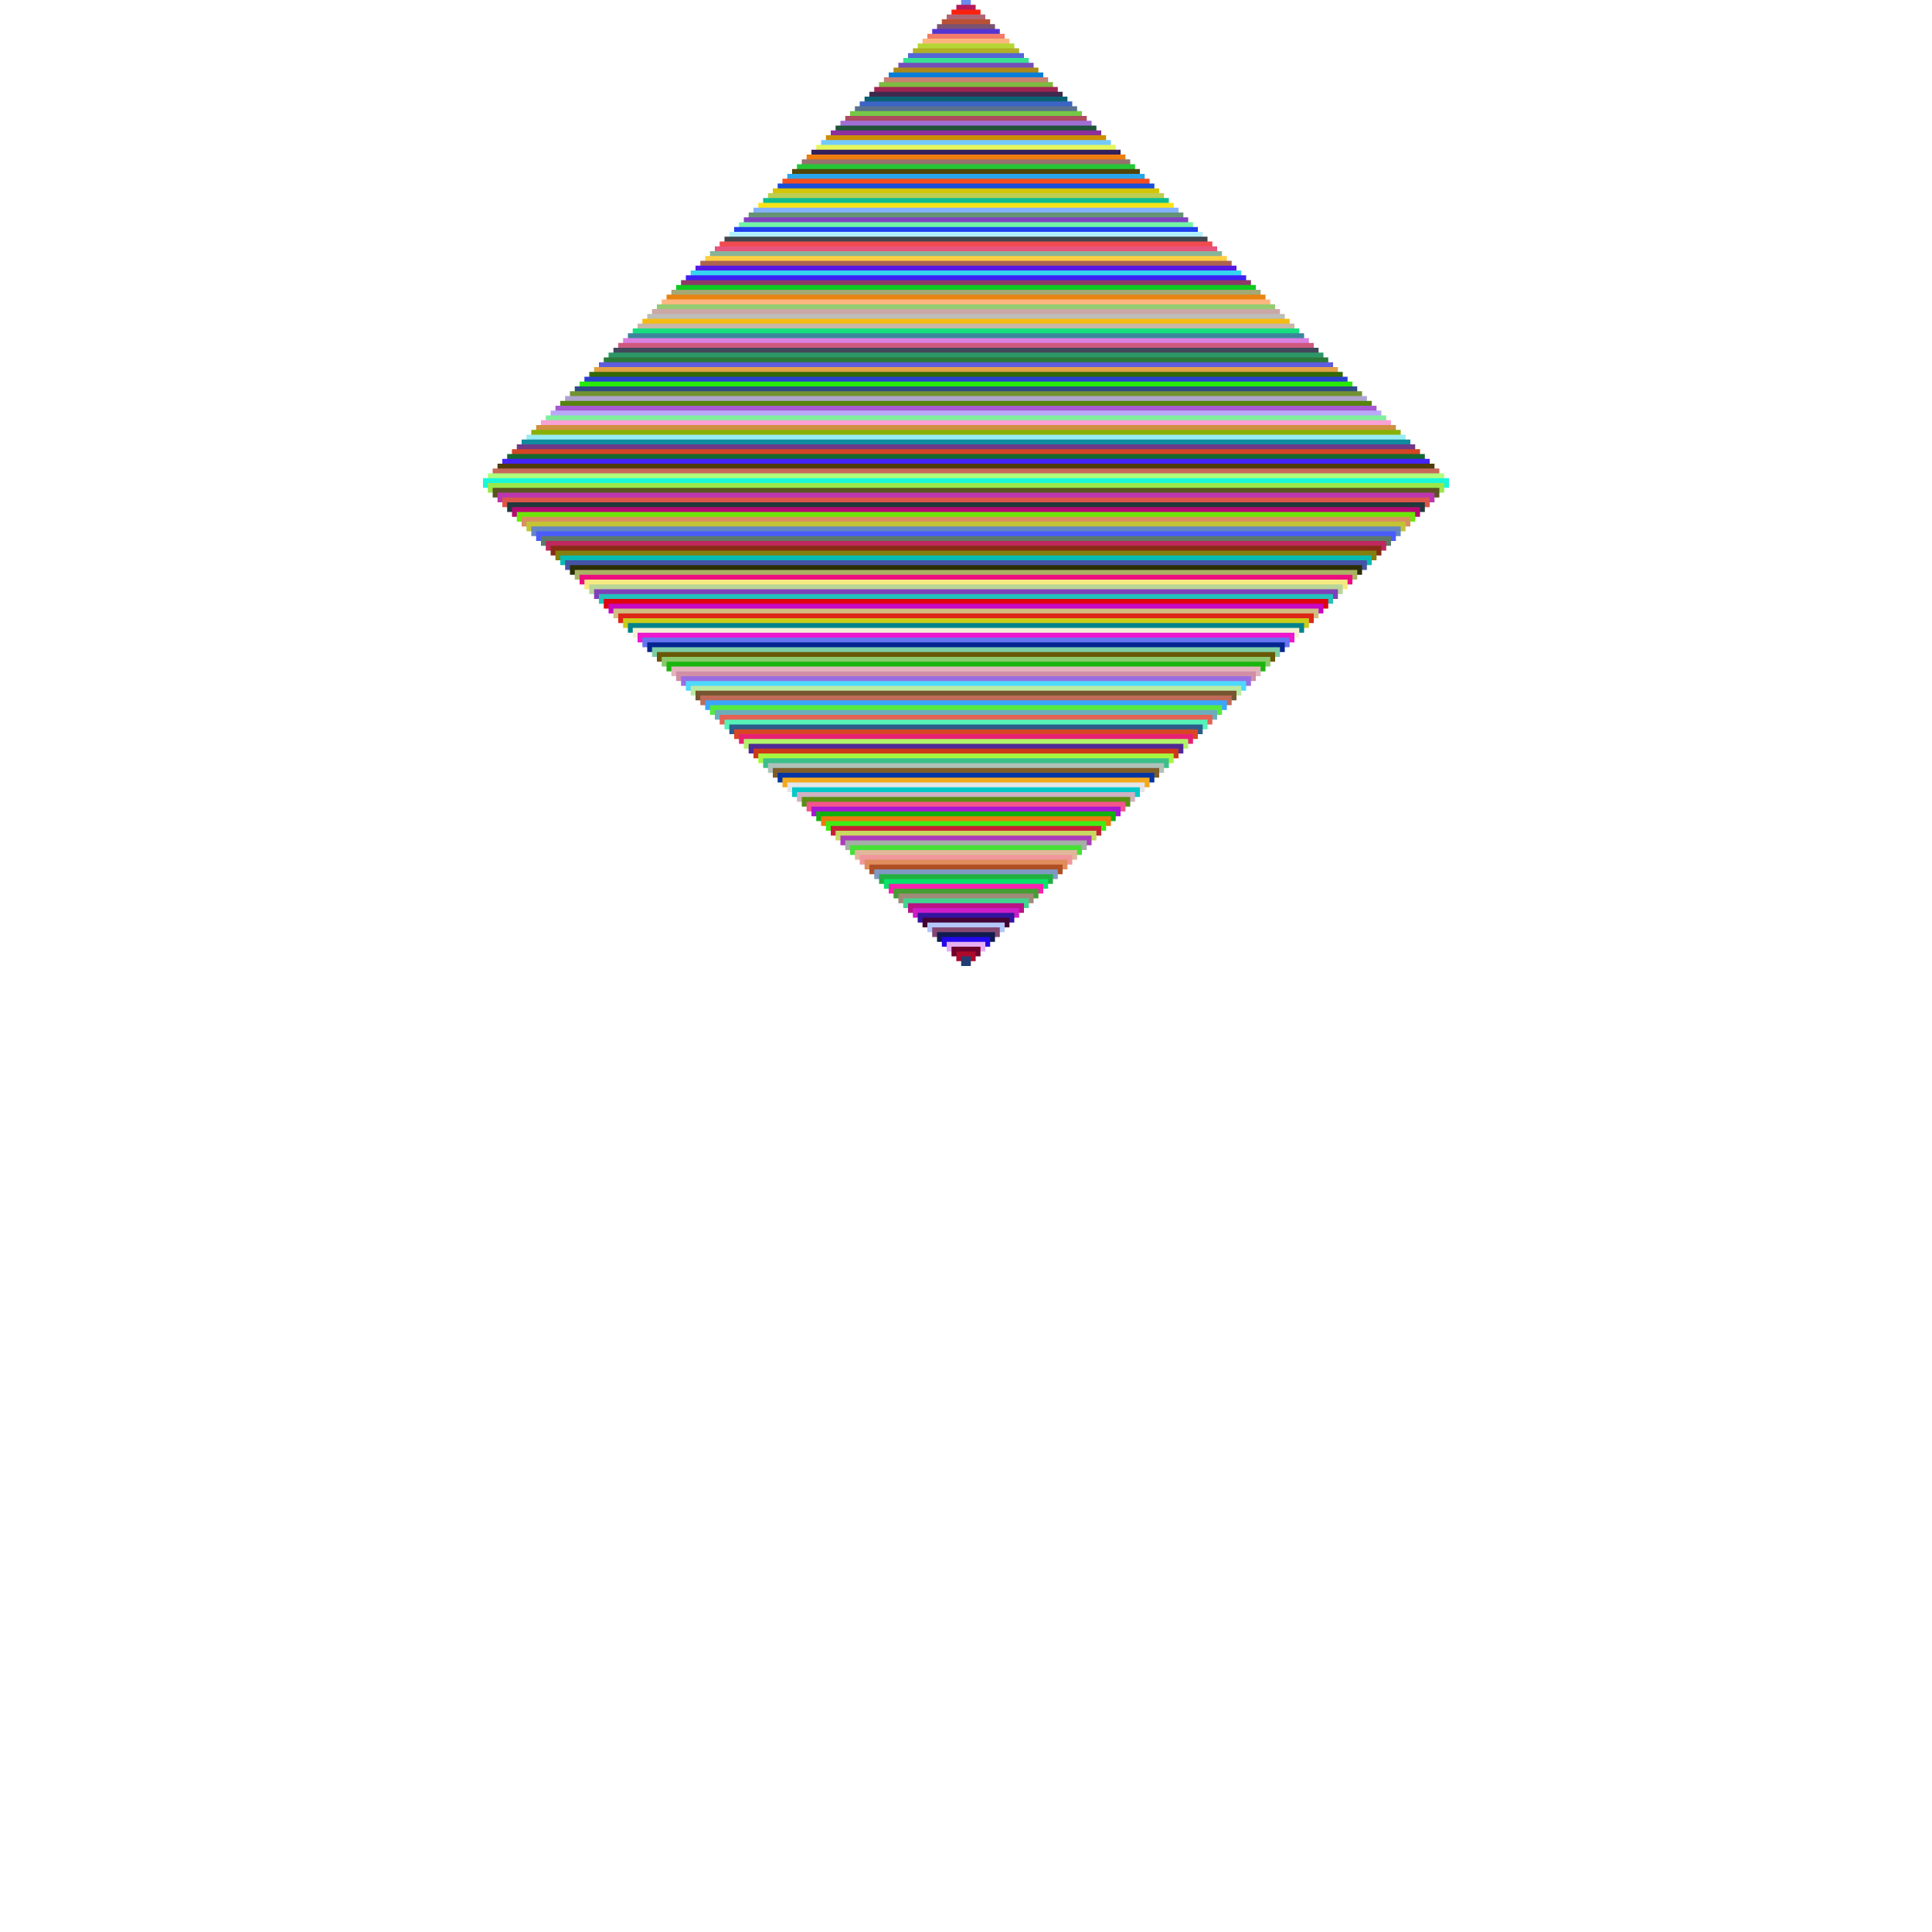 <?xml version='1.0' encoding='UTF-8' standalone='no'?>
<svg width="200" height="200" xmlns="http://www.w3.org/2000/svg">
  <g opacity="1.0">
    <line x1="99.5" y1="0.5" x2="100.5" y2="0.5" stroke="#6B8AED" stroke_width="0.5"/>
    <line x1="99.0" y1="1.0" x2="101.0" y2="1.0" stroke="#B51959" stroke_width="0.5"/>
    <line x1="98.5" y1="1.5" x2="101.5" y2="1.5" stroke="#FB200E" stroke_width="0.5"/>
    <line x1="98.0" y1="2.0" x2="102.0" y2="2.0" stroke="#AF6674" stroke_width="0.5"/>
    <line x1="97.5" y1="2.5" x2="102.5" y2="2.5" stroke="#BA5035" stroke_width="0.5"/>
    <line x1="97.0" y1="3.0" x2="103.0" y2="3.0" stroke="#7A5272" stroke_width="0.5"/>
    <line x1="96.5" y1="3.5" x2="103.5" y2="3.5" stroke="#5435D3" stroke_width="0.5"/>
    <line x1="96.0" y1="4.0" x2="104.0" y2="4.0" stroke="#F37A69" stroke_width="0.5"/>
    <line x1="95.5" y1="4.5" x2="104.5" y2="4.5" stroke="#FFB67D" stroke_width="0.5"/>
    <line x1="95.0" y1="5.0" x2="105.0" y2="5.0" stroke="#B6D635" stroke_width="0.5"/>
    <line x1="94.5" y1="5.5" x2="105.5" y2="5.5" stroke="#B1B026" stroke_width="0.5"/>
    <line x1="94.0" y1="6.0" x2="106.0" y2="6.0" stroke="#5366D8" stroke_width="0.5"/>
    <line x1="93.5" y1="6.5" x2="106.5" y2="6.5" stroke="#38E094" stroke_width="0.5"/>
    <line x1="93.0" y1="7.0" x2="107.0" y2="7.0" stroke="#754EB8" stroke_width="0.5"/>
    <line x1="92.5" y1="7.5" x2="107.5" y2="7.5" stroke="#AC8A1A" stroke_width="0.5"/>
    <line x1="92.0" y1="8.0" x2="108.0" y2="8.0" stroke="#097ED9" stroke_width="0.5"/>
    <line x1="91.5" y1="8.5" x2="108.5" y2="8.5" stroke="#C88273" stroke_width="0.5"/>
    <line x1="91.0" y1="9.0" x2="109.0" y2="9.0" stroke="#7EB940" stroke_width="0.5"/>
    <line x1="90.5" y1="9.5" x2="109.5" y2="9.5" stroke="#9E2451" stroke_width="0.5"/>
    <line x1="90.0" y1="10.0" x2="110.0" y2="10.0" stroke="#3E294F" stroke_width="0.5"/>
    <line x1="89.5" y1="10.5" x2="110.5" y2="10.5" stroke="#0B6172" stroke_width="0.5"/>
    <line x1="89.0" y1="11.0" x2="111.0" y2="11.0" stroke="#3B65C4" stroke_width="0.5"/>
    <line x1="88.5" y1="11.5" x2="111.5" y2="11.5" stroke="#5A718E" stroke_width="0.5"/>
    <line x1="88.0" y1="12.0" x2="112.0" y2="12.0" stroke="#75C847" stroke_width="0.5"/>
    <line x1="87.5" y1="12.5" x2="112.5" y2="12.5" stroke="#AD4B5F" stroke_width="0.5"/>
    <line x1="87.0" y1="13.0" x2="113.0" y2="13.0" stroke="#A16ED4" stroke_width="0.5"/>
    <line x1="86.5" y1="13.5" x2="113.5" y2="13.5" stroke="#1F5439" stroke_width="0.5"/>
    <line x1="86.0" y1="14.0" x2="114.0" y2="14.0" stroke="#8C309C" stroke_width="0.5"/>
    <line x1="85.5" y1="14.5" x2="114.5" y2="14.5" stroke="#CE8E04" stroke_width="0.5"/>
    <line x1="85.0" y1="15.0" x2="115.0" y2="15.0" stroke="#73CAF9" stroke_width="0.5"/>
    <line x1="84.5" y1="15.5" x2="115.5" y2="15.5" stroke="#E4F75B" stroke_width="0.5"/>
    <line x1="84.0" y1="16.0" x2="116.0" y2="16.0" stroke="#34205B" stroke_width="0.5"/>
    <line x1="83.5" y1="16.5" x2="116.5" y2="16.5" stroke="#EF7C0E" stroke_width="0.5"/>
    <line x1="83.0" y1="17.0" x2="117.0" y2="17.0" stroke="#95726E" stroke_width="0.5"/>
    <line x1="82.5" y1="17.5" x2="117.5" y2="17.5" stroke="#24C837" stroke_width="0.5"/>
    <line x1="82.0" y1="18.0" x2="118.0" y2="18.0" stroke="#4F450A" stroke_width="0.5"/>
    <line x1="81.5" y1="18.5" x2="118.5" y2="18.5" stroke="#2BA5EA" stroke_width="0.5"/>
    <line x1="81.0" y1="19.0" x2="119.0" y2="19.0" stroke="#F54D1E" stroke_width="0.5"/>
    <line x1="80.5" y1="19.5" x2="119.5" y2="19.5" stroke="#194DD9" stroke_width="0.5"/>
    <line x1="80.0" y1="20.0" x2="120.0" y2="20.0" stroke="#D4C509" stroke_width="0.5"/>
    <line x1="79.5" y1="20.5" x2="120.5" y2="20.5" stroke="#BDCE51" stroke_width="0.5"/>
    <line x1="79.0" y1="21.0" x2="121.0" y2="21.0" stroke="#0EBC8E" stroke_width="0.5"/>
    <line x1="78.5" y1="21.5" x2="121.5" y2="21.5" stroke="#FBE317" stroke_width="0.5"/>
    <line x1="78.0" y1="22.0" x2="122.0" y2="22.0" stroke="#82B2FE" stroke_width="0.5"/>
    <line x1="77.5" y1="22.5" x2="122.5" y2="22.5" stroke="#649275" stroke_width="0.5"/>
    <line x1="77.0" y1="23.0" x2="123.0" y2="23.0" stroke="#8142C1" stroke_width="0.5"/>
    <line x1="76.5" y1="23.5" x2="123.5" y2="23.5" stroke="#71F4A6" stroke_width="0.5"/>
    <line x1="76.0" y1="24.0" x2="124.0" y2="24.0" stroke="#1F41ED" stroke_width="0.5"/>
    <line x1="75.5" y1="24.5" x2="124.5" y2="24.5" stroke="#B1F0FE" stroke_width="0.5"/>
    <line x1="75.0" y1="25.0" x2="125.0" y2="25.0" stroke="#42454B" stroke_width="0.5"/>
    <line x1="74.5" y1="25.5" x2="125.5" y2="25.5" stroke="#F14B50" stroke_width="0.5"/>
    <line x1="74.0" y1="26.0" x2="126.0" y2="26.0" stroke="#E7557C" stroke_width="0.5"/>
    <line x1="73.5" y1="26.5" x2="126.5" y2="26.5" stroke="#87B399" stroke_width="0.5"/>
    <line x1="73.0" y1="27.0" x2="127.0" y2="27.0" stroke="#FDCE42" stroke_width="0.5"/>
    <line x1="72.5" y1="27.5" x2="127.5" y2="27.5" stroke="#AC634F" stroke_width="0.5"/>
    <line x1="72.0" y1="28.0" x2="128.0" y2="28.0" stroke="#5718E7" stroke_width="0.5"/>
    <line x1="71.5" y1="28.5" x2="128.5" y2="28.5" stroke="#36D4F0" stroke_width="0.5"/>
    <line x1="71.0" y1="29.0" x2="129.0" y2="29.0" stroke="#3E1FF3" stroke_width="0.5"/>
    <line x1="70.5" y1="29.5" x2="129.5" y2="29.5" stroke="#8E3A68" stroke_width="0.5"/>
    <line x1="70.0" y1="30.0" x2="130.0" y2="30.0" stroke="#0ECA20" stroke_width="0.5"/>
    <line x1="69.5" y1="30.5" x2="130.5" y2="30.5" stroke="#A2A876" stroke_width="0.5"/>
    <line x1="69.0" y1="31.0" x2="131.0" y2="31.0" stroke="#E98412" stroke_width="0.5"/>
    <line x1="68.5" y1="31.5" x2="131.5" y2="31.5" stroke="#FFB782" stroke_width="0.5"/>
    <line x1="68.0" y1="32.0" x2="132.0" y2="32.0" stroke="#95CB71" stroke_width="0.5"/>
    <line x1="67.5" y1="32.5" x2="132.5" y2="32.5" stroke="#CBA8A6" stroke_width="0.5"/>
    <line x1="67.0" y1="33.0" x2="133.0" y2="33.0" stroke="#BCBEB8" stroke_width="0.5"/>
    <line x1="66.5" y1="33.5" x2="133.5" y2="33.5" stroke="#F4BB15" stroke_width="0.5"/>
    <line x1="66.0" y1="34.0" x2="134.0" y2="34.0" stroke="#C7B7A6" stroke_width="0.5"/>
    <line x1="65.5" y1="34.5" x2="134.5" y2="34.5" stroke="#17DE7E" stroke_width="0.5"/>
    <line x1="65.0" y1="35.0" x2="135.0" y2="35.0" stroke="#3B869B" stroke_width="0.5"/>
    <line x1="64.5" y1="35.5" x2="135.5" y2="35.5" stroke="#DA80E0" stroke_width="0.5"/>
    <line x1="64.0" y1="36.0" x2="136.0" y2="36.0" stroke="#CE597E" stroke_width="0.5"/>
    <line x1="63.5" y1="36.5" x2="136.5" y2="36.5" stroke="#42475B" stroke_width="0.5"/>
    <line x1="63.0" y1="37.0" x2="137.0" y2="37.0" stroke="#2C9767" stroke_width="0.5"/>
    <line x1="62.5" y1="37.5" x2="137.5" y2="37.5" stroke="#2B7939" stroke_width="0.5"/>
    <line x1="62.0" y1="38.0" x2="138.0" y2="38.0" stroke="#5F5CDE" stroke_width="0.5"/>
    <line x1="61.5" y1="38.5" x2="138.5" y2="38.5" stroke="#E2A147" stroke_width="0.5"/>
    <line x1="61.0" y1="39.0" x2="139.0" y2="39.0" stroke="#356807" stroke_width="0.5"/>
    <line x1="60.5" y1="39.5" x2="139.5" y2="39.5" stroke="#2A40CD" stroke_width="0.5"/>
    <line x1="60.0" y1="40.0" x2="140.0" y2="40.0" stroke="#27EA09" stroke_width="0.5"/>
    <line x1="59.5" y1="40.5" x2="140.5" y2="40.5" stroke="#2E4B84" stroke_width="0.5"/>
    <line x1="59.0" y1="41.0" x2="141.0" y2="41.0" stroke="#729232" stroke_width="0.5"/>
    <line x1="58.5" y1="41.5" x2="141.5" y2="41.5" stroke="#ADA4CD" stroke_width="0.5"/>
    <line x1="58.0" y1="42.0" x2="142.0" y2="42.0" stroke="#57830E" stroke_width="0.5"/>
    <line x1="57.5" y1="42.5" x2="142.5" y2="42.5" stroke="#A75AD1" stroke_width="0.5"/>
    <line x1="57.0" y1="43.0" x2="143.0" y2="43.0" stroke="#BAA9F8" stroke_width="0.5"/>
    <line x1="56.5" y1="43.5" x2="143.5" y2="43.5" stroke="#7FEF9C" stroke_width="0.5"/>
    <line x1="56.0" y1="44.0" x2="144.0" y2="44.0" stroke="#F9A0D4" stroke_width="0.5"/>
    <line x1="55.5" y1="44.5" x2="144.5" y2="44.5" stroke="#D18F43" stroke_width="0.5"/>
    <line x1="55.0" y1="45.0" x2="145.0" y2="45.0" stroke="#89B005" stroke_width="0.5"/>
    <line x1="54.5" y1="45.5" x2="145.5" y2="45.5" stroke="#99ECF0" stroke_width="0.5"/>
    <line x1="54.0" y1="46.0" x2="146.0" y2="46.0" stroke="#108A9F" stroke_width="0.5"/>
    <line x1="53.5" y1="46.5" x2="146.5" y2="46.5" stroke="#6E3989" stroke_width="0.5"/>
    <line x1="53.0" y1="47.0" x2="147.0" y2="47.0" stroke="#D44624" stroke_width="0.5"/>
    <line x1="52.5" y1="47.5" x2="147.5" y2="47.5" stroke="#156830" stroke_width="0.5"/>
    <line x1="52.0" y1="48.0" x2="148.0" y2="48.0" stroke="#4523FC" stroke_width="0.5"/>
    <line x1="51.5" y1="48.5" x2="148.5" y2="48.5" stroke="#503C0E" stroke_width="0.5"/>
    <line x1="51.0" y1="49.0" x2="149.0" y2="49.0" stroke="#C7695A" stroke_width="0.5"/>
    <line x1="50.5" y1="49.5" x2="149.5" y2="49.5" stroke="#B0FF7C" stroke_width="0.5"/>
    <line x1="50.0" y1="50.0" x2="150.0" y2="50.0" stroke="#19F8D8" stroke_width="0.5"/>
    <line x1="50.5" y1="50.5" x2="149.5" y2="50.5" stroke="#9AE74B" stroke_width="0.5"/>
    <line x1="51.0" y1="51.0" x2="149.0" y2="51.0" stroke="#5B5422" stroke_width="0.5"/>
    <line x1="51.5" y1="51.5" x2="148.5" y2="51.5" stroke="#BC37AE" stroke_width="0.5"/>
    <line x1="52.0" y1="52.0" x2="148.0" y2="52.0" stroke="#DD564A" stroke_width="0.5"/>
    <line x1="52.5" y1="52.5" x2="147.5" y2="52.5" stroke="#22383C" stroke_width="0.5"/>
    <line x1="53.0" y1="53.0" x2="147.0" y2="53.0" stroke="#B60A72" stroke_width="0.5"/>
    <line x1="53.5" y1="53.5" x2="146.5" y2="53.5" stroke="#6DE708" stroke_width="0.5"/>
    <line x1="54.0" y1="54.0" x2="146.0" y2="54.0" stroke="#D8915D" stroke_width="0.5"/>
    <line x1="54.5" y1="54.5" x2="145.5" y2="54.5" stroke="#C3C336" stroke_width="0.5"/>
    <line x1="55.0" y1="55.0" x2="145.0" y2="55.0" stroke="#6586C2" stroke_width="0.5"/>
    <line x1="55.5" y1="55.5" x2="144.5" y2="55.5" stroke="#4B5CFB" stroke_width="0.5"/>
    <line x1="56.0" y1="56.0" x2="144.0" y2="56.0" stroke="#5D7969" stroke_width="0.5"/>
    <line x1="56.5" y1="56.5" x2="143.5" y2="56.5" stroke="#BF285D" stroke_width="0.5"/>
    <line x1="57.0" y1="57.0" x2="143.0" y2="57.0" stroke="#882B14" stroke_width="0.5"/>
    <line x1="57.5" y1="57.5" x2="142.5" y2="57.5" stroke="#827F0E" stroke_width="0.5"/>
    <line x1="58.0" y1="58.0" x2="142.0" y2="58.0" stroke="#06BBB4" stroke_width="0.5"/>
    <line x1="58.5" y1="58.5" x2="141.5" y2="58.5" stroke="#4554A7" stroke_width="0.5"/>
    <line x1="59.0" y1="59.0" x2="141.0" y2="59.0" stroke="#2A2F06" stroke_width="0.5"/>
    <line x1="59.5" y1="59.5" x2="140.5" y2="59.5" stroke="#AAB363" stroke_width="0.5"/>
    <line x1="60.0" y1="60.0" x2="140.0" y2="60.0" stroke="#ED0D81" stroke_width="0.5"/>
    <line x1="60.5" y1="60.5" x2="139.5" y2="60.5" stroke="#F5EA82" stroke_width="0.5"/>
    <line x1="61.0" y1="61.0" x2="139.0" y2="61.0" stroke="#B9D599" stroke_width="0.5"/>
    <line x1="61.5" y1="61.5" x2="138.5" y2="61.5" stroke="#7F41B8" stroke_width="0.5"/>
    <line x1="62.0" y1="62.0" x2="138.0" y2="62.0" stroke="#24C2BA" stroke_width="0.5"/>
    <line x1="62.5" y1="62.5" x2="137.5" y2="62.5" stroke="#DE0411" stroke_width="0.5"/>
    <line x1="63.0" y1="63.0" x2="137.0" y2="63.0" stroke="#C707C1" stroke_width="0.5"/>
    <line x1="63.5" y1="63.5" x2="136.5" y2="63.5" stroke="#D0BE82" stroke_width="0.5"/>
    <line x1="64.0" y1="64.0" x2="136.0" y2="64.0" stroke="#DD2716" stroke_width="0.5"/>
    <line x1="64.5" y1="64.5" x2="135.5" y2="64.5" stroke="#CACC1A" stroke_width="0.5"/>
    <line x1="65.0" y1="65.0" x2="135.0" y2="65.0" stroke="#04828A" stroke_width="0.5"/>
    <line x1="65.5" y1="65.5" x2="134.5" y2="65.5" stroke="#F2F1D5" stroke_width="0.5"/>
    <line x1="66.0" y1="66.0" x2="134.0" y2="66.0" stroke="#EC17CF" stroke_width="0.5"/>
    <line x1="66.5" y1="66.5" x2="133.5" y2="66.5" stroke="#6674F0" stroke_width="0.5"/>
    <line x1="67.0" y1="67.0" x2="133.0" y2="67.0" stroke="#042491" stroke_width="0.5"/>
    <line x1="67.5" y1="67.5" x2="132.5" y2="67.5" stroke="#7CCDA6" stroke_width="0.5"/>
    <line x1="68.0" y1="68.0" x2="132.0" y2="68.0" stroke="#695808" stroke_width="0.5"/>
    <line x1="68.5" y1="68.5" x2="131.5" y2="68.5" stroke="#8AC86C" stroke_width="0.5"/>
    <line x1="69.0" y1="69.0" x2="131.0" y2="69.0" stroke="#1BB510" stroke_width="0.5"/>
    <line x1="69.5" y1="69.5" x2="130.5" y2="69.5" stroke="#E1B5BB" stroke_width="0.5"/>
    <line x1="70.0" y1="70.0" x2="130.0" y2="70.0" stroke="#D18EA7" stroke_width="0.5"/>
    <line x1="70.5" y1="70.5" x2="129.5" y2="70.5" stroke="#996EE2" stroke_width="0.5"/>
    <line x1="71.0" y1="71.0" x2="129.0" y2="71.0" stroke="#4ED9FE" stroke_width="0.5"/>
    <line x1="71.5" y1="71.5" x2="128.5" y2="71.5" stroke="#BBEBA3" stroke_width="0.5"/>
    <line x1="72.0" y1="72.0" x2="128.0" y2="72.0" stroke="#765631" stroke_width="0.5"/>
    <line x1="72.5" y1="72.5" x2="127.5" y2="72.5" stroke="#BF6A59" stroke_width="0.5"/>
    <line x1="73.0" y1="73.0" x2="127.0" y2="73.0" stroke="#3BA5FE" stroke_width="0.5"/>
    <line x1="73.5" y1="73.5" x2="126.5" y2="73.5" stroke="#54EA40" stroke_width="0.5"/>
    <line x1="74.0" y1="74.0" x2="126.0" y2="74.0" stroke="#6DADBB" stroke_width="0.5"/>
    <line x1="74.5" y1="74.5" x2="125.5" y2="74.5" stroke="#E46154" stroke_width="0.5"/>
    <line x1="75.0" y1="75.0" x2="125.0" y2="75.0" stroke="#55F3B8" stroke_width="0.5"/>
    <line x1="75.5" y1="75.5" x2="124.5" y2="75.5" stroke="#2C5D8B" stroke_width="0.5"/>
    <line x1="76.0" y1="76.0" x2="124.0" y2="76.0" stroke="#D84625" stroke_width="0.5"/>
    <line x1="76.5" y1="76.5" x2="123.5" y2="76.5" stroke="#E82074" stroke_width="0.5"/>
    <line x1="77.0" y1="77.0" x2="123.0" y2="77.0" stroke="#B0F569" stroke_width="0.5"/>
    <line x1="77.5" y1="77.5" x2="122.5" y2="77.5" stroke="#512996" stroke_width="0.5"/>
    <line x1="78.0" y1="78.0" x2="122.0" y2="78.0" stroke="#CF3817" stroke_width="0.5"/>
    <line x1="78.5" y1="78.5" x2="121.5" y2="78.5" stroke="#A5F73F" stroke_width="0.5"/>
    <line x1="79.0" y1="79.0" x2="121.0" y2="79.0" stroke="#3CBF8B" stroke_width="0.5"/>
    <line x1="79.5" y1="79.5" x2="120.5" y2="79.5" stroke="#AFC1BB" stroke_width="0.5"/>
    <line x1="80.0" y1="80.0" x2="120.0" y2="80.0" stroke="#7F5D2A" stroke_width="0.5"/>
    <line x1="80.5" y1="80.5" x2="119.5" y2="80.5" stroke="#0436A3" stroke_width="0.5"/>
    <line x1="81.0" y1="81.0" x2="119.0" y2="81.0" stroke="#F3A91D" stroke_width="0.5"/>
    <line x1="81.5" y1="81.5" x2="118.5" y2="81.5" stroke="#E2E5EB" stroke_width="0.5"/>
    <line x1="82.0" y1="82.0" x2="118.0" y2="82.0" stroke="#00C8C8" stroke_width="0.5"/>
    <line x1="82.5" y1="82.5" x2="117.5" y2="82.5" stroke="#CFB1C2" stroke_width="0.5"/>
    <line x1="83.0" y1="83.0" x2="117.0" y2="83.0" stroke="#599013" stroke_width="0.5"/>
    <line x1="83.5" y1="83.5" x2="116.5" y2="83.5" stroke="#F4558B" stroke_width="0.5"/>
    <line x1="84.0" y1="84.0" x2="116.0" y2="84.0" stroke="#A718D2" stroke_width="0.5"/>
    <line x1="84.5" y1="84.5" x2="115.5" y2="84.5" stroke="#12B00F" stroke_width="0.5"/>
    <line x1="85.0" y1="85.0" x2="115.0" y2="85.0" stroke="#EA7B0E" stroke_width="0.5"/>
    <line x1="85.5" y1="85.5" x2="114.5" y2="85.5" stroke="#3EEC14" stroke_width="0.5"/>
    <line x1="86.0" y1="86.0" x2="114.0" y2="86.0" stroke="#C72035" stroke_width="0.5"/>
    <line x1="86.5" y1="86.5" x2="113.5" y2="86.5" stroke="#C8D862" stroke_width="0.5"/>
    <line x1="87.0" y1="87.0" x2="113.0" y2="87.0" stroke="#AB3CB9" stroke_width="0.5"/>
    <line x1="87.5" y1="87.5" x2="112.5" y2="87.5" stroke="#A6AEA8" stroke_width="0.5"/>
    <line x1="88.0" y1="88.0" x2="112.0" y2="88.0" stroke="#47E037" stroke_width="0.5"/>
    <line x1="88.5" y1="88.5" x2="111.5" y2="88.5" stroke="#E1B79B" stroke_width="0.5"/>
    <line x1="89.0" y1="89.0" x2="111.0" y2="89.0" stroke="#F0979C" stroke_width="0.5"/>
    <line x1="89.5" y1="89.5" x2="110.5" y2="89.5" stroke="#E18C5C" stroke_width="0.5"/>
    <line x1="90.0" y1="90.0" x2="110.0" y2="90.0" stroke="#AE4F25" stroke_width="0.5"/>
    <line x1="90.5" y1="90.5" x2="109.5" y2="90.5" stroke="#8099C2" stroke_width="0.5"/>
    <line x1="91.0" y1="91.0" x2="109.0" y2="91.0" stroke="#21B03F" stroke_width="0.5"/>
    <line x1="91.5" y1="91.5" x2="108.5" y2="91.5" stroke="#08E36A" stroke_width="0.5"/>
    <line x1="92.0" y1="92.0" x2="108.0" y2="92.0" stroke="#F922AF" stroke_width="0.5"/>
    <line x1="92.5" y1="92.5" x2="107.5" y2="92.5" stroke="#479D33" stroke_width="0.5"/>
    <line x1="93.0" y1="93.0" x2="107.0" y2="93.0" stroke="#A08A79" stroke_width="0.5"/>
    <line x1="93.5" y1="93.5" x2="106.5" y2="93.5" stroke="#41D690" stroke_width="0.5"/>
    <line x1="94.0" y1="94.0" x2="106.0" y2="94.0" stroke="#B81484" stroke_width="0.5"/>
    <line x1="94.5" y1="94.5" x2="105.5" y2="94.5" stroke="#CD1DC9" stroke_width="0.5"/>
    <line x1="95.0" y1="95.0" x2="105.0" y2="95.0" stroke="#31149F" stroke_width="0.5"/>
    <line x1="95.5" y1="95.5" x2="104.5" y2="95.5" stroke="#430434" stroke_width="0.5"/>
    <line x1="96.0" y1="96.0" x2="104.0" y2="96.0" stroke="#B3C7F9" stroke_width="0.5"/>
    <line x1="96.5" y1="96.5" x2="103.5" y2="96.5" stroke="#834872" stroke_width="0.5"/>
    <line x1="97.0" y1="97.0" x2="103.0" y2="97.0" stroke="#0F1B50" stroke_width="0.5"/>
    <line x1="97.5" y1="97.5" x2="102.5" y2="97.5" stroke="#2406EC" stroke_width="0.5"/>
    <line x1="98.0" y1="98.0" x2="102.0" y2="98.0" stroke="#E7AEF3" stroke_width="0.5"/>
    <line x1="98.5" y1="98.5" x2="101.5" y2="98.5" stroke="#6E012B" stroke_width="0.5"/>
    <line x1="99.0" y1="99.0" x2="101.0" y2="99.0" stroke="#AD092B" stroke_width="0.5"/>
    <line x1="99.5" y1="99.5" x2="100.5" y2="99.5" stroke="#223D73" stroke_width="0.5"/>
    <line x1="100.0" y1="100.0" x2="100.0" y2="100.0" stroke="#9A4856" stroke_width="0.5"/>
  </g>
</svg>
